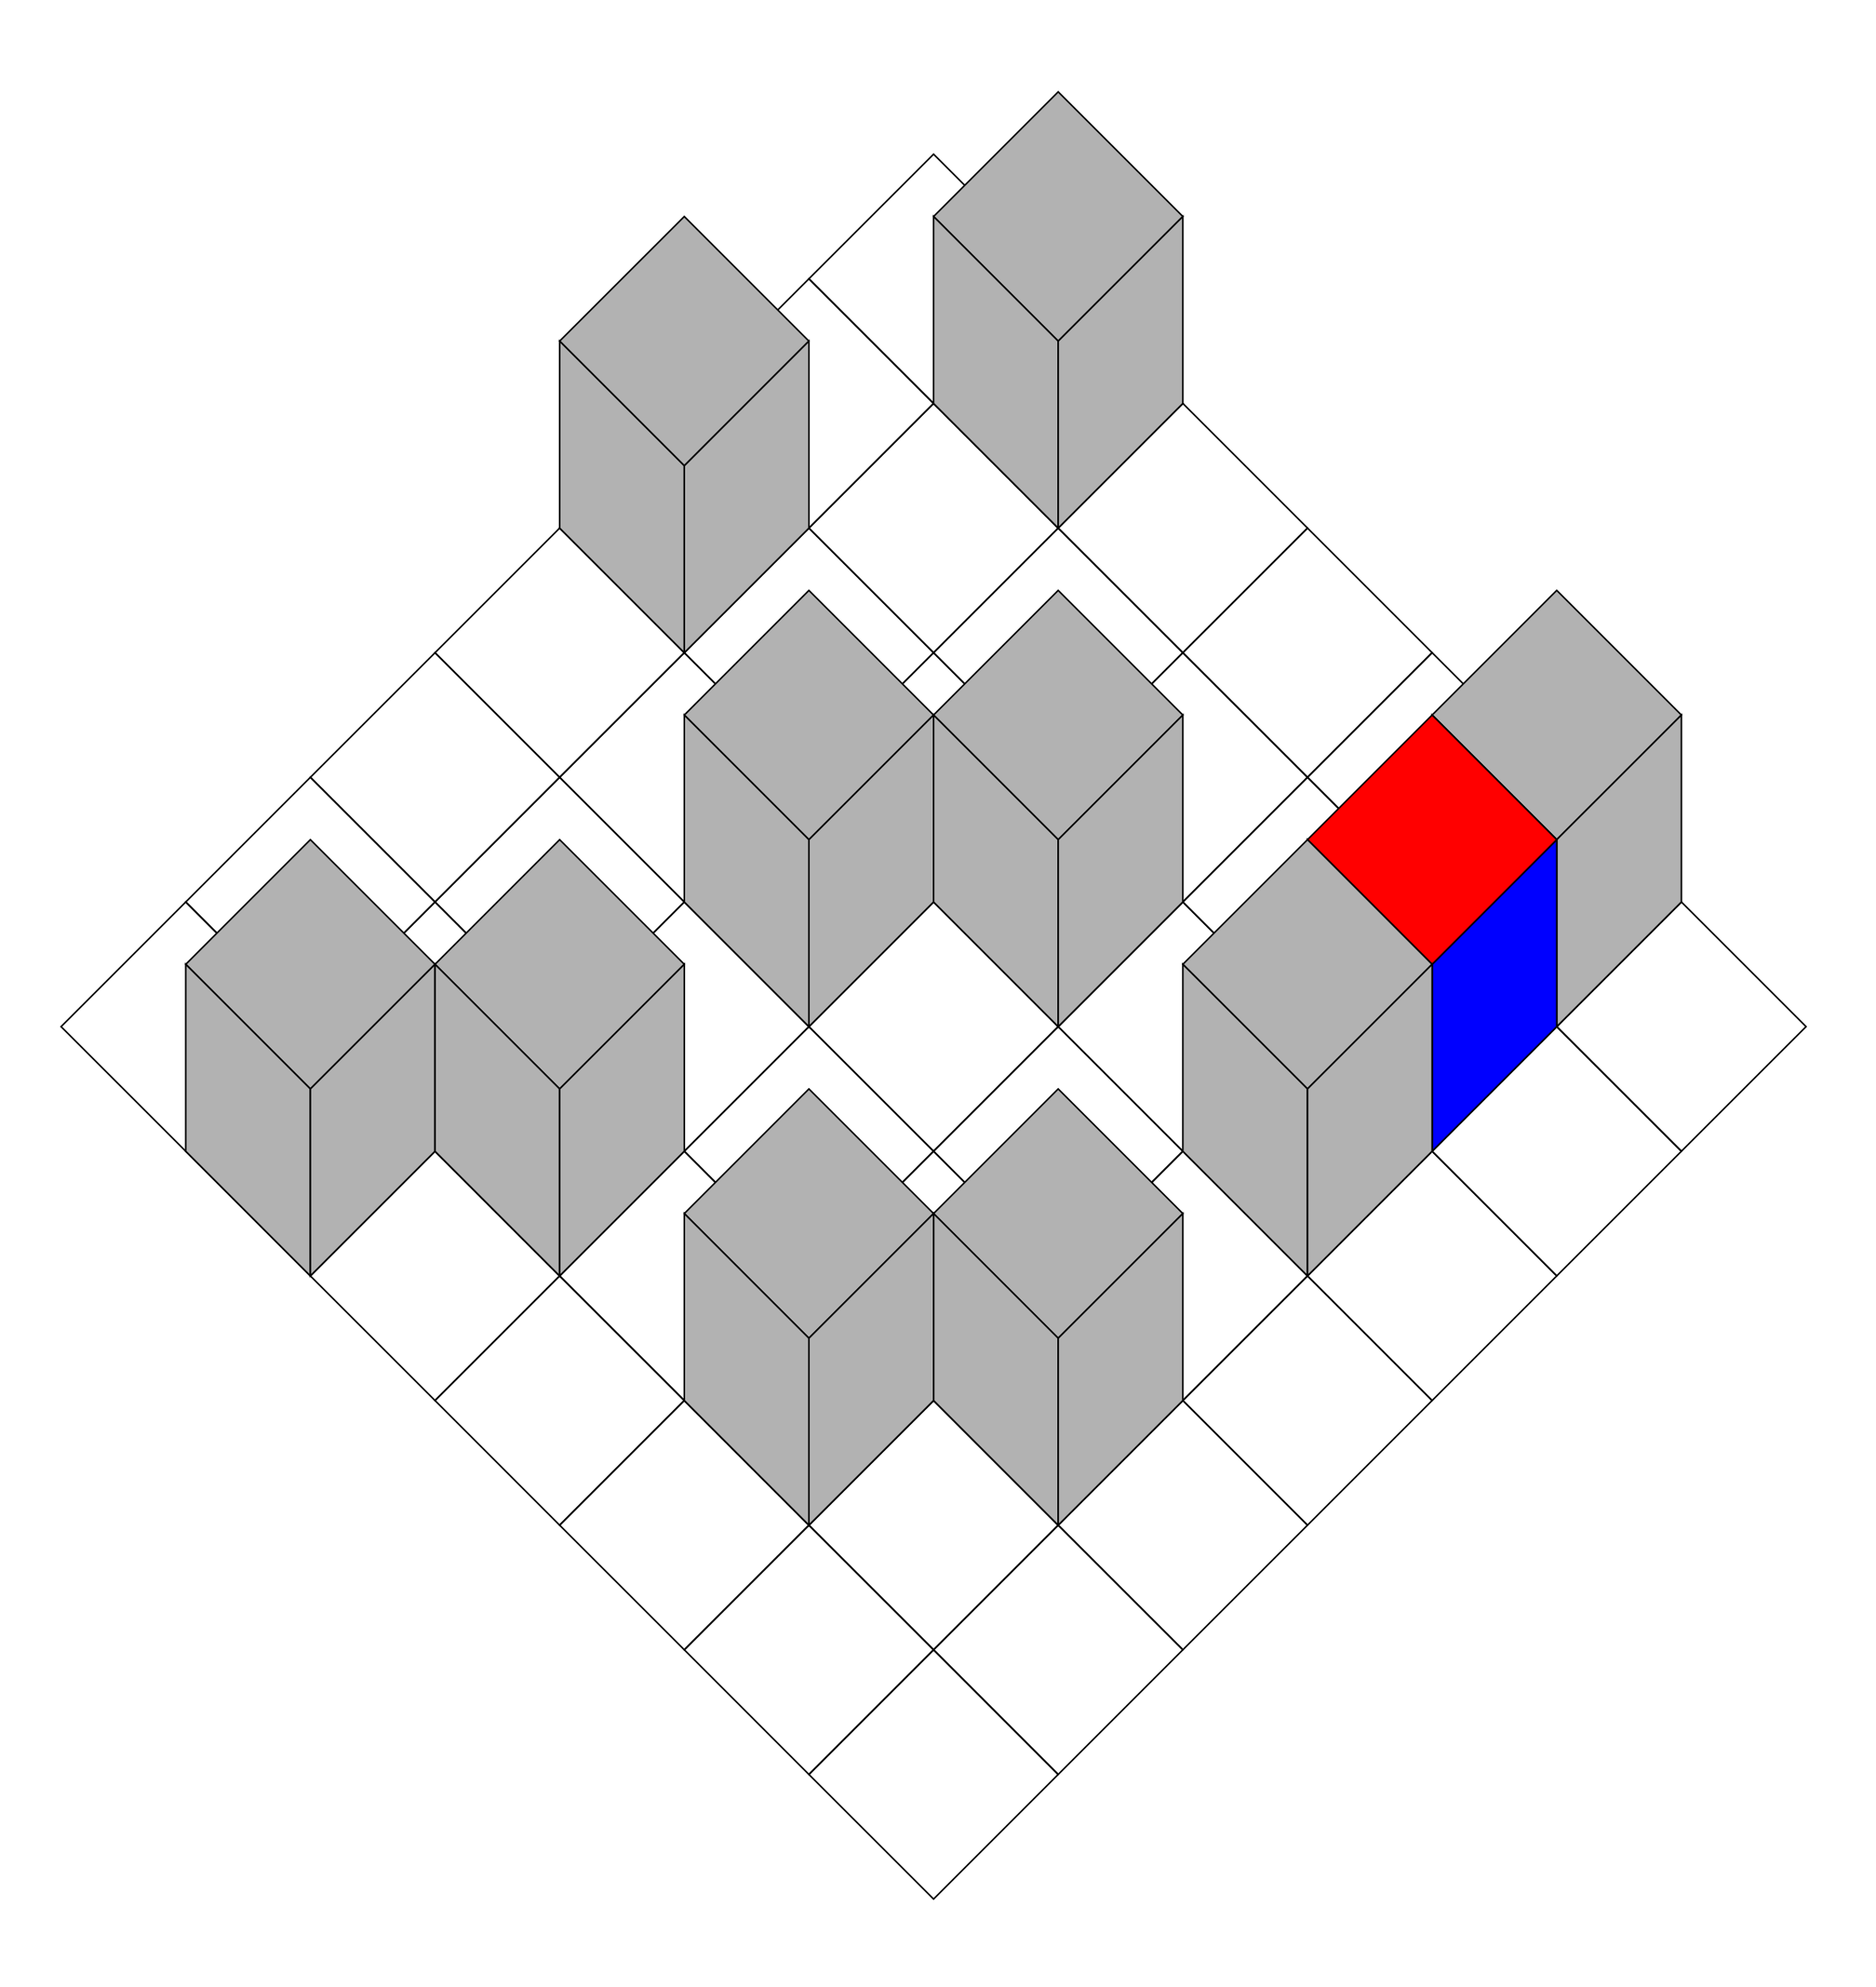 <?xml version="1.0" encoding="utf-8"?>
<svg viewBox="1.772 1.658 212.456 225.02" width="612pt" height="648.192pt" xmlns="http://www.w3.org/2000/svg" xmlns:xlink="http://www.w3.org/1999/xlink">
  <g id="surface1" transform="matrix(1, 0, 0, 1, -189.584, -388.913)">
    <path style="fill:none;stroke-width:1.764;stroke-linecap:butt;stroke-linejoin:miter;stroke:rgb(0%,0%,0%);stroke-opacity:1;stroke-miterlimit:10;" d="M 2688.516 2710.469 L 2829.648 2851.602 L 2970.82 2710.469 L 2829.648 2569.297 Z M 2688.516 2710.469 " transform="matrix(0.1,0,0,-0.1,0,792)"/>
    <g clip-path="url(#clip16)" clip-rule="nonzero">
      <path style="fill:none;stroke-width:1.764;stroke-linecap:butt;stroke-linejoin:miter;stroke:rgb(0%,0%,0%);stroke-opacity:1;stroke-miterlimit:10;" d="M 1982.734 2851.602 L 2123.906 2992.773 L 2265.039 2851.602 L 2123.906 2710.469 Z M 1982.734 2851.602 " transform="matrix(0.1,0,0,-0.1,0,792)"/>
    </g>
    <path style="fill:none;stroke-width:1.764;stroke-linecap:butt;stroke-linejoin:miter;stroke:rgb(0%,0%,0%);stroke-opacity:1;stroke-miterlimit:10;" d="M 2265.039 3133.945 L 2406.211 3275.078 L 2547.344 3133.945 L 2406.211 2992.773 Z M 2265.039 3133.945 " transform="matrix(0.1,0,0,-0.1,0,792)"/>
    <path style="fill:none;stroke-width:1.764;stroke-linecap:butt;stroke-linejoin:miter;stroke:rgb(0%,0%,0%);stroke-opacity:1;stroke-miterlimit:10;" d="M 2406.211 3275.078 L 2547.344 3416.211 L 2688.516 3275.078 L 2547.344 3133.945 Z M 2406.211 3275.078 " transform="matrix(0.1,0,0,-0.1,0,792)"/>
    <path style="fill:none;stroke-width:1.764;stroke-linecap:butt;stroke-linejoin:miter;stroke:rgb(0%,0%,0%);stroke-opacity:1;stroke-miterlimit:10;" d="M 2547.344 3416.211 L 2688.516 3557.383 L 2829.648 3416.211 L 2688.516 3275.078 Z M 2547.344 3416.211 " transform="matrix(0.1,0,0,-0.1,0,792)"/>
    <path style="fill:none;stroke-width:1.764;stroke-linecap:butt;stroke-linejoin:miter;stroke:rgb(0%,0%,0%);stroke-opacity:1;stroke-miterlimit:10;" d="M 2688.516 3557.383 L 2829.648 3698.555 L 2970.82 3557.383 L 2829.648 3416.211 Z M 2688.516 3557.383 " transform="matrix(0.1,0,0,-0.1,0,792)"/>
    <path style="fill:none;stroke-width:1.764;stroke-linecap:butt;stroke-linejoin:miter;stroke:rgb(0%,0%,0%);stroke-opacity:1;stroke-miterlimit:10;" d="M 2829.648 3698.555 L 2970.82 3839.688 L 3111.953 3698.555 L 2970.82 3557.383 Z M 2829.648 3698.555 " transform="matrix(0.1,0,0,-0.1,0,792)"/>
    <path style="fill:none;stroke-width:1.764;stroke-linecap:butt;stroke-linejoin:miter;stroke:rgb(0%,0%,0%);stroke-opacity:1;stroke-miterlimit:10;" d="M 2265.039 2569.297 L 2406.211 2710.469 L 2547.344 2569.297 L 2406.211 2428.164 Z M 2265.039 2569.297 " transform="matrix(0.1,0,0,-0.1,0,792)"/>
    <path style="fill:none;stroke-width:1.764;stroke-linecap:butt;stroke-linejoin:miter;stroke:rgb(0%,0%,0%);stroke-opacity:1;stroke-miterlimit:10;" d="M 2406.211 2710.469 L 2547.344 2851.602 L 2688.516 2710.469 L 2547.344 2569.297 Z M 2406.211 2710.469 " transform="matrix(0.1,0,0,-0.1,0,792)"/>
    <path style="fill:none;stroke-width:1.764;stroke-linecap:butt;stroke-linejoin:miter;stroke:rgb(0%,0%,0%);stroke-opacity:1;stroke-miterlimit:10;" d="M 2547.344 2851.602 L 2688.516 2992.773 L 2829.648 2851.602 L 2688.516 2710.469 Z M 2547.344 2851.602 " transform="matrix(0.1,0,0,-0.1,0,792)"/>
    <path style="fill:none;stroke-width:1.764;stroke-linecap:butt;stroke-linejoin:miter;stroke:rgb(0%,0%,0%);stroke-opacity:1;stroke-miterlimit:10;" d="M 2688.516 2992.773 L 2829.648 3133.945 L 2970.82 2992.773 L 2829.648 2851.602 Z M 2688.516 2992.773 " transform="matrix(0.1,0,0,-0.1,0,792)"/>
    <path style="fill:none;stroke-width:1.764;stroke-linecap:butt;stroke-linejoin:miter;stroke:rgb(0%,0%,0%);stroke-opacity:1;stroke-miterlimit:10;" d="M 2829.648 3133.945 L 2970.82 3275.078 L 3111.953 3133.945 L 2970.82 2992.773 Z M 2829.648 3133.945 " transform="matrix(0.1,0,0,-0.1,0,792)"/>
    <path style="fill:none;stroke-width:1.764;stroke-linecap:butt;stroke-linejoin:miter;stroke:rgb(0%,0%,0%);stroke-opacity:1;stroke-miterlimit:10;" d="M 2970.82 3275.078 L 3111.953 3416.211 L 3253.125 3275.078 L 3111.953 3133.945 Z M 2970.82 3275.078 " transform="matrix(0.1,0,0,-0.1,0,792)"/>
    <path style="fill:none;stroke-width:1.764;stroke-linecap:butt;stroke-linejoin:miter;stroke:rgb(0%,0%,0%);stroke-opacity:1;stroke-miterlimit:10;" d="M 3111.953 3416.211 L 3253.125 3557.383 L 3394.297 3416.211 L 3253.125 3275.078 Z M 3111.953 3416.211 " transform="matrix(0.1,0,0,-0.1,0,792)"/>
    <path style="fill:none;stroke-width:1.764;stroke-linecap:butt;stroke-linejoin:miter;stroke:rgb(0%,0%,0%);stroke-opacity:1;stroke-miterlimit:10;" d="M 2123.906 2710.469 L 2265.039 2851.602 L 2406.211 2710.469 L 2265.039 2569.297 Z M 2123.906 2710.469 " transform="matrix(0.1,0,0,-0.1,0,792)"/>
    <path style="fill:none;stroke-width:1.764;stroke-linecap:butt;stroke-linejoin:miter;stroke:rgb(0%,0%,0%);stroke-opacity:1;stroke-miterlimit:10;" d="M 2265.039 2851.602 L 2406.211 2992.773 L 2547.344 2851.602 L 2406.211 2710.469 Z M 2265.039 2851.602 " transform="matrix(0.1,0,0,-0.1,0,792)"/>
    <path style="fill:none;stroke-width:1.764;stroke-linecap:butt;stroke-linejoin:miter;stroke:rgb(0%,0%,0%);stroke-opacity:1;stroke-miterlimit:10;" d="M 2406.211 2992.773 L 2547.344 3133.945 L 2688.516 2992.773 L 2547.344 2851.602 Z M 2406.211 2992.773 " transform="matrix(0.1,0,0,-0.1,0,792)"/>
    <path style="fill:none;stroke-width:1.764;stroke-linecap:butt;stroke-linejoin:miter;stroke:rgb(0%,0%,0%);stroke-opacity:1;stroke-miterlimit:10;" d="M 2547.344 3133.945 L 2688.516 3275.078 L 2829.648 3133.945 L 2688.516 2992.773 Z M 2547.344 3133.945 " transform="matrix(0.1,0,0,-0.1,0,792)"/>
    <path style="fill:none;stroke-width:1.764;stroke-linecap:butt;stroke-linejoin:miter;stroke:rgb(0%,0%,0%);stroke-opacity:1;stroke-miterlimit:10;" d="M 2688.516 3275.078 L 2829.648 3416.211 L 2970.82 3275.078 L 2829.648 3133.945 Z M 2688.516 3275.078 " transform="matrix(0.1,0,0,-0.1,0,792)"/>
    <path style="fill:none;stroke-width:1.764;stroke-linecap:butt;stroke-linejoin:miter;stroke:rgb(0%,0%,0%);stroke-opacity:1;stroke-miterlimit:10;" d="M 2829.648 3416.211 L 2970.82 3557.383 L 3111.953 3416.211 L 2970.82 3275.078 Z M 2829.648 3416.211 " transform="matrix(0.1,0,0,-0.1,0,792)"/>
    <path style="fill:none;stroke-width:1.764;stroke-linecap:butt;stroke-linejoin:miter;stroke:rgb(0%,0%,0%);stroke-opacity:1;stroke-miterlimit:10;" d="M 2970.82 3557.383 L 3111.953 3698.555 L 3253.125 3557.383 L 3111.953 3416.211 Z M 2970.82 3557.383 " transform="matrix(0.1,0,0,-0.1,0,792)"/>
    <path style="fill:none;stroke-width:1.764;stroke-linecap:butt;stroke-linejoin:miter;stroke:rgb(0%,0%,0%);stroke-opacity:1;stroke-miterlimit:10;" d="M 2406.211 2428.164 L 2547.344 2569.297 L 2688.516 2428.164 L 2547.344 2286.992 Z M 2406.211 2428.164 " transform="matrix(0.1,0,0,-0.1,0,792)"/>
    <path style="fill:none;stroke-width:1.764;stroke-linecap:butt;stroke-linejoin:miter;stroke:rgb(0%,0%,0%);stroke-opacity:1;stroke-miterlimit:10;" d="M 2547.344 2569.297 L 2688.516 2710.469 L 2829.648 2569.297 L 2688.516 2428.164 Z M 2547.344 2569.297 " transform="matrix(0.1,0,0,-0.1,0,792)"/>
    <path style="fill:none;stroke-width:1.764;stroke-linecap:butt;stroke-linejoin:miter;stroke:rgb(0%,0%,0%);stroke-opacity:1;stroke-miterlimit:10;" d="M 2829.648 2851.602 L 2970.82 2992.773 L 3111.953 2851.602 L 2970.82 2710.469 Z M 2829.648 2851.602 " transform="matrix(0.1,0,0,-0.1,0,792)"/>
    <path style="fill:none;stroke-width:1.764;stroke-linecap:butt;stroke-linejoin:miter;stroke:rgb(0%,0%,0%);stroke-opacity:1;stroke-miterlimit:10;" d="M 3111.953 3133.945 L 3253.125 3275.078 L 3394.297 3133.945 L 3253.125 2992.773 Z M 3111.953 3133.945 " transform="matrix(0.1,0,0,-0.1,0,792)"/>
    <path style="fill:none;stroke-width:1.764;stroke-linecap:butt;stroke-linejoin:miter;stroke:rgb(0%,0%,0%);stroke-opacity:1;stroke-miterlimit:10;" d="M 3253.125 3275.078 L 3394.297 3416.211 L 3535.43 3275.078 L 3394.297 3133.945 Z M 3253.125 3275.078 " transform="matrix(0.1,0,0,-0.1,0,792)"/>
    <path style="fill:none;stroke-width:1.764;stroke-linecap:butt;stroke-linejoin:miter;stroke:rgb(0%,0%,0%);stroke-opacity:1;stroke-miterlimit:10;" d="M 2547.344 2286.992 L 2688.516 2428.164 L 2829.648 2286.992 L 2688.516 2145.859 Z M 2547.344 2286.992 " transform="matrix(0.1,0,0,-0.1,0,792)"/>
    <path style="fill:none;stroke-width:1.764;stroke-linecap:butt;stroke-linejoin:miter;stroke:rgb(0%,0%,0%);stroke-opacity:1;stroke-miterlimit:10;" d="M 2688.516 2428.164 L 2829.648 2569.297 L 2970.82 2428.164 L 2829.648 2286.992 Z M 2688.516 2428.164 " transform="matrix(0.1,0,0,-0.1,0,792)"/>
    <path style="fill:none;stroke-width:1.764;stroke-linecap:butt;stroke-linejoin:miter;stroke:rgb(0%,0%,0%);stroke-opacity:1;stroke-miterlimit:10;" d="M 2829.648 2569.297 L 2970.82 2710.469 L 3111.953 2569.297 L 2970.82 2428.164 Z M 2829.648 2569.297 " transform="matrix(0.1,0,0,-0.1,0,792)"/>
    <path style="fill:none;stroke-width:1.764;stroke-linecap:butt;stroke-linejoin:miter;stroke:rgb(0%,0%,0%);stroke-opacity:1;stroke-miterlimit:10;" d="M 2970.82 2710.469 L 3111.953 2851.602 L 3253.125 2710.469 L 3111.953 2569.297 Z M 2970.82 2710.469 " transform="matrix(0.1,0,0,-0.1,0,792)"/>
    <path style="fill:none;stroke-width:1.764;stroke-linecap:butt;stroke-linejoin:miter;stroke:rgb(0%,0%,0%);stroke-opacity:1;stroke-miterlimit:10;" d="M 3111.953 2851.602 L 3253.125 2992.773 L 3394.297 2851.602 L 3253.125 2710.469 Z M 3111.953 2851.602 " transform="matrix(0.1,0,0,-0.1,0,792)"/>
    <path style="fill:none;stroke-width:1.764;stroke-linecap:butt;stroke-linejoin:miter;stroke:rgb(0%,0%,0%);stroke-opacity:1;stroke-miterlimit:10;" d="M 3253.125 2992.773 L 3394.297 3133.945 L 3535.43 2992.773 L 3394.297 2851.602 Z M 3253.125 2992.773 " transform="matrix(0.1,0,0,-0.1,0,792)"/>
    <path style="fill:none;stroke-width:1.764;stroke-linecap:butt;stroke-linejoin:miter;stroke:rgb(0%,0%,0%);stroke-opacity:1;stroke-miterlimit:10;" d="M 3394.297 3133.945 L 3535.43 3275.078 L 3676.562 3133.945 L 3535.43 2992.773 Z M 3394.297 3133.945 " transform="matrix(0.1,0,0,-0.1,0,792)"/>
    <path style="fill:none;stroke-width:1.764;stroke-linecap:butt;stroke-linejoin:miter;stroke:rgb(0%,0%,0%);stroke-opacity:1;stroke-miterlimit:10;" d="M 2688.516 2145.859 L 2829.648 2286.992 L 2970.82 2145.859 L 2829.648 2004.688 Z M 2688.516 2145.859 " transform="matrix(0.1,0,0,-0.1,0,792)"/>
    <path style="fill:none;stroke-width:1.764;stroke-linecap:butt;stroke-linejoin:miter;stroke:rgb(0%,0%,0%);stroke-opacity:1;stroke-miterlimit:10;" d="M 2829.648 2286.992 L 2970.82 2428.164 L 3111.953 2286.992 L 2970.82 2145.859 Z M 2829.648 2286.992 " transform="matrix(0.1,0,0,-0.1,0,792)"/>
    <path style="fill:none;stroke-width:1.764;stroke-linecap:butt;stroke-linejoin:miter;stroke:rgb(0%,0%,0%);stroke-opacity:1;stroke-miterlimit:10;" d="M 2970.82 2428.164 L 3111.953 2569.297 L 3253.125 2428.164 L 3111.953 2286.992 Z M 2970.82 2428.164 " transform="matrix(0.1,0,0,-0.1,0,792)"/>
    <path style="fill:none;stroke-width:1.764;stroke-linecap:butt;stroke-linejoin:miter;stroke:rgb(0%,0%,0%);stroke-opacity:1;stroke-miterlimit:10;" d="M 3111.953 2569.297 L 3253.125 2710.469 L 3394.297 2569.297 L 3253.125 2428.164 Z M 3111.953 2569.297 " transform="matrix(0.1,0,0,-0.1,0,792)"/>
    <path style="fill:none;stroke-width:1.764;stroke-linecap:butt;stroke-linejoin:miter;stroke:rgb(0%,0%,0%);stroke-opacity:1;stroke-miterlimit:10;" d="M 3253.125 2710.469 L 3394.297 2851.602 L 3535.43 2710.469 L 3394.297 2569.297 Z M 3253.125 2710.469 " transform="matrix(0.1,0,0,-0.1,0,792)"/>
    <path style="fill:none;stroke-width:1.764;stroke-linecap:butt;stroke-linejoin:miter;stroke:rgb(0%,0%,0%);stroke-opacity:1;stroke-miterlimit:10;" d="M 3394.297 2851.602 L 3535.43 2992.773 L 3676.562 2851.602 L 3535.43 2710.469 Z M 3394.297 2851.602 " transform="matrix(0.1,0,0,-0.1,0,792)"/>
    <path style="fill:none;stroke-width:1.764;stroke-linecap:butt;stroke-linejoin:miter;stroke:rgb(0%,0%,0%);stroke-opacity:1;stroke-miterlimit:10;" d="M 3535.43 2992.773 L 3676.562 3133.945 L 3817.734 2992.773 L 3676.562 2851.602 Z M 3535.43 2992.773 " transform="matrix(0.1,0,0,-0.1,0,792)"/>
    <g clip-path="url(#clip17)" clip-rule="nonzero">
      <path style="fill:none;stroke-width:1.764;stroke-linecap:butt;stroke-linejoin:miter;stroke:rgb(0%,0%,0%);stroke-opacity:1;stroke-miterlimit:10;" d="M 2829.648 2004.688 L 2970.82 2145.859 L 3111.953 2004.688 L 2970.82 1863.555 Z M 2829.648 2004.688 " transform="matrix(0.1,0,0,-0.1,0,792)"/>
    </g>
    <path style="fill:none;stroke-width:1.764;stroke-linecap:butt;stroke-linejoin:miter;stroke:rgb(0%,0%,0%);stroke-opacity:1;stroke-miterlimit:10;" d="M 2970.82 2145.859 L 3111.953 2286.992 L 3253.125 2145.859 L 3111.953 2004.688 Z M 2970.82 2145.859 " transform="matrix(0.1,0,0,-0.1,0,792)"/>
    <path style="fill:none;stroke-width:1.764;stroke-linecap:butt;stroke-linejoin:miter;stroke:rgb(0%,0%,0%);stroke-opacity:1;stroke-miterlimit:10;" d="M 3111.953 2286.992 L 3253.125 2428.164 L 3394.297 2286.992 L 3253.125 2145.859 Z M 3111.953 2286.992 " transform="matrix(0.1,0,0,-0.1,0,792)"/>
    <path style="fill:none;stroke-width:1.764;stroke-linecap:butt;stroke-linejoin:miter;stroke:rgb(0%,0%,0%);stroke-opacity:1;stroke-miterlimit:10;" d="M 3253.125 2428.164 L 3394.297 2569.297 L 3535.43 2428.164 L 3394.297 2286.992 Z M 3253.125 2428.164 " transform="matrix(0.1,0,0,-0.1,0,792)"/>
    <path style="fill:none;stroke-width:1.764;stroke-linecap:butt;stroke-linejoin:miter;stroke:rgb(0%,0%,0%);stroke-opacity:1;stroke-miterlimit:10;" d="M 3394.297 2569.297 L 3535.43 2710.469 L 3676.562 2569.297 L 3535.43 2428.164 Z M 3394.297 2569.297 " transform="matrix(0.1,0,0,-0.1,0,792)"/>
    <path style="fill:none;stroke-width:1.764;stroke-linecap:butt;stroke-linejoin:miter;stroke:rgb(0%,0%,0%);stroke-opacity:1;stroke-miterlimit:10;" d="M 3535.43 2710.469 L 3676.562 2851.602 L 3817.734 2710.469 L 3676.562 2569.297 Z M 3535.43 2710.469 " transform="matrix(0.1,0,0,-0.1,0,792)"/>
    <g clip-path="url(#clip18)" clip-rule="nonzero">
      <path style="fill:none;stroke-width:1.764;stroke-linecap:butt;stroke-linejoin:miter;stroke:rgb(0%,0%,0%);stroke-opacity:1;stroke-miterlimit:10;" d="M 3676.562 2851.602 L 3817.734 2992.773 L 3958.906 2851.602 L 3817.734 2710.469 Z M 3676.562 2851.602 " transform="matrix(0.1,0,0,-0.1,0,792)"/>
    </g>
    <path style="fill:none;stroke-width:1.764;stroke-linecap:butt;stroke-linejoin:miter;stroke:rgb(0%,0%,0%);stroke-opacity:1;stroke-miterlimit:10;" d="M 2970.82 2992.773 L 3111.953 3133.945 L 3253.125 2992.773 L 3111.953 2851.602 Z M 2970.82 2992.773 " transform="matrix(0.1,0,0,-0.1,0,792)"/>
    <path style="fill:none;stroke-width:1.764;stroke-linecap:butt;stroke-linejoin:miter;stroke:rgb(0%,0%,0%);stroke-opacity:1;stroke-miterlimit:10;" d="M 2123.906 2992.773 L 2265.039 3133.945 L 2406.211 2992.773 L 2265.039 2851.602 Z M 2123.906 2992.773 " transform="matrix(0.1,0,0,-0.1,0,792)"/>
    <g style="fill:rgb(0%,0%,0%);fill-opacity:1;">
      <use transform="matrix(1, 0, 0, 1, 236.385, 538.951)" xlink:href="#glyph4-1"/>
    </g>
    <path style=" stroke:none;fill-rule:evenodd;fill:rgb(69.922%,69.922%,69.922%);fill-opacity:1;" d="M 254.734 429.203 L 268.852 415.09 L 282.965 429.203 L 268.852 443.32 L 254.734 429.203 "/>
    <path style="fill:none;stroke-width:1.764;stroke-linecap:butt;stroke-linejoin:miter;stroke:rgb(0%,0%,0%);stroke-opacity:1;stroke-miterlimit:10;" d="M 2547.344 3627.969 L 2688.516 3769.102 L 2829.648 3627.969 L 2688.516 3486.797 Z M 2547.344 3627.969 " transform="matrix(0.1,0,0,-0.1,0,792)"/>
    <path style=" stroke:none;fill-rule:evenodd;fill:rgb(69.922%,69.922%,69.922%);fill-opacity:1;" d="M 254.734 429.203 L 254.734 450.379 L 268.852 464.492 L 268.852 443.32 L 254.734 429.203 "/>
    <path style="fill:none;stroke-width:1.764;stroke-linecap:butt;stroke-linejoin:miter;stroke:rgb(0%,0%,0%);stroke-opacity:1;stroke-miterlimit:10;" d="M 2547.344 3627.969 L 2547.344 3416.211 L 2688.516 3275.078 L 2688.516 3486.797 Z M 2547.344 3627.969 " transform="matrix(0.1,0,0,-0.1,0,792)"/>
    <path style=" stroke:none;fill-rule:evenodd;fill:rgb(69.922%,69.922%,69.922%);fill-opacity:1;" d="M 282.965 429.203 L 282.965 450.379 L 268.852 464.492 L 268.852 443.32 L 282.965 429.203 "/>
    <path style="fill:none;stroke-width:1.764;stroke-linecap:butt;stroke-linejoin:miter;stroke:rgb(0%,0%,0%);stroke-opacity:1;stroke-miterlimit:10;" d="M 2829.648 3627.969 L 2829.648 3416.211 L 2688.516 3275.078 L 2688.516 3486.797 Z M 2829.648 3627.969 " transform="matrix(0.1,0,0,-0.1,0,792)"/>
    <g clip-path="url(#clip19)" clip-rule="nonzero">
      <path style=" stroke:none;fill-rule:evenodd;fill:rgb(69.922%,69.922%,69.922%);fill-opacity:1;" d="M 297.082 415.09 L 311.195 400.973 L 325.312 415.09 L 311.195 429.203 L 297.082 415.09 "/>
    </g>
    <g clip-path="url(#clip20)" clip-rule="nonzero">
      <path style="fill:none;stroke-width:1.764;stroke-linecap:butt;stroke-linejoin:miter;stroke:rgb(0%,0%,0%);stroke-opacity:1;stroke-miterlimit:10;" d="M 2970.82 3769.102 L 3111.953 3910.273 L 3253.125 3769.102 L 3111.953 3627.969 Z M 2970.82 3769.102 " transform="matrix(0.1,0,0,-0.1,0,792)"/>
    </g>
    <path style=" stroke:none;fill-rule:evenodd;fill:rgb(69.922%,69.922%,69.922%);fill-opacity:1;" d="M 297.082 415.09 L 297.082 436.262 L 311.195 450.379 L 311.195 429.203 L 297.082 415.09 "/>
    <path style="fill:none;stroke-width:1.764;stroke-linecap:butt;stroke-linejoin:miter;stroke:rgb(0%,0%,0%);stroke-opacity:1;stroke-miterlimit:10;" d="M 2970.82 3769.102 L 2970.82 3557.383 L 3111.953 3416.211 L 3111.953 3627.969 Z M 2970.82 3769.102 " transform="matrix(0.1,0,0,-0.1,0,792)"/>
    <path style=" stroke:none;fill-rule:evenodd;fill:rgb(69.922%,69.922%,69.922%);fill-opacity:1;" d="M 325.312 415.09 L 325.312 436.262 L 311.195 450.379 L 311.195 429.203 L 325.312 415.09 "/>
    <path style="fill:none;stroke-width:1.764;stroke-linecap:butt;stroke-linejoin:miter;stroke:rgb(0%,0%,0%);stroke-opacity:1;stroke-miterlimit:10;" d="M 3253.125 3769.102 L 3253.125 3557.383 L 3111.953 3416.211 L 3111.953 3627.969 Z M 3253.125 3769.102 " transform="matrix(0.1,0,0,-0.1,0,792)"/>
    <path style=" stroke:none;fill-rule:evenodd;fill:rgb(69.922%,69.922%,69.922%);fill-opacity:1;" d="M 297.082 528.012 L 311.195 513.895 L 325.312 528.012 L 311.195 542.129 L 297.082 528.012 "/>
    <path style="fill:none;stroke-width:1.764;stroke-linecap:butt;stroke-linejoin:miter;stroke:rgb(0%,0%,0%);stroke-opacity:1;stroke-miterlimit:10;" d="M 2970.82 2639.883 L 3111.953 2781.055 L 3253.125 2639.883 L 3111.953 2498.711 Z M 2970.82 2639.883 " transform="matrix(0.1,0,0,-0.1,0,792)"/>
    <path style=" stroke:none;fill-rule:evenodd;fill:rgb(69.922%,69.922%,69.922%);fill-opacity:1;" d="M 297.082 528.012 L 297.082 549.184 L 311.195 563.301 L 311.195 542.129 L 297.082 528.012 "/>
    <path style="fill:none;stroke-width:1.764;stroke-linecap:butt;stroke-linejoin:miter;stroke:rgb(0%,0%,0%);stroke-opacity:1;stroke-miterlimit:10;" d="M 2970.82 2639.883 L 2970.82 2428.164 L 3111.953 2286.992 L 3111.953 2498.711 Z M 2970.82 2639.883 " transform="matrix(0.1,0,0,-0.1,0,792)"/>
    <path style=" stroke:none;fill-rule:evenodd;fill:rgb(69.922%,69.922%,69.922%);fill-opacity:1;" d="M 325.312 528.012 L 325.312 549.184 L 311.195 563.301 L 311.195 542.129 L 325.312 528.012 "/>
    <path style="fill:none;stroke-width:1.764;stroke-linecap:butt;stroke-linejoin:miter;stroke:rgb(0%,0%,0%);stroke-opacity:1;stroke-miterlimit:10;" d="M 3253.125 2639.883 L 3253.125 2428.164 L 3111.953 2286.992 L 3111.953 2498.711 Z M 3253.125 2639.883 " transform="matrix(0.1,0,0,-0.1,0,792)"/>
    <path style=" stroke:none;fill-rule:evenodd;fill:rgb(69.922%,69.922%,69.922%);fill-opacity:1;" d="M 268.852 528.012 L 282.965 513.895 L 297.082 528.012 L 282.965 542.129 L 268.852 528.012 "/>
    <path style="fill:none;stroke-width:1.764;stroke-linecap:butt;stroke-linejoin:miter;stroke:rgb(0%,0%,0%);stroke-opacity:1;stroke-miterlimit:10;" d="M 2688.516 2639.883 L 2829.648 2781.055 L 2970.82 2639.883 L 2829.648 2498.711 Z M 2688.516 2639.883 " transform="matrix(0.1,0,0,-0.1,0,792)"/>
    <path style=" stroke:none;fill-rule:evenodd;fill:rgb(69.922%,69.922%,69.922%);fill-opacity:1;" d="M 268.852 528.012 L 268.852 549.184 L 282.965 563.301 L 282.965 542.129 L 268.852 528.012 "/>
    <path style="fill:none;stroke-width:1.764;stroke-linecap:butt;stroke-linejoin:miter;stroke:rgb(0%,0%,0%);stroke-opacity:1;stroke-miterlimit:10;" d="M 2688.516 2639.883 L 2688.516 2428.164 L 2829.648 2286.992 L 2829.648 2498.711 Z M 2688.516 2639.883 " transform="matrix(0.1,0,0,-0.1,0,792)"/>
    <path style=" stroke:none;fill-rule:evenodd;fill:rgb(69.922%,69.922%,69.922%);fill-opacity:1;" d="M 297.082 528.012 L 297.082 549.184 L 282.965 563.301 L 282.965 542.129 L 297.082 528.012 "/>
    <path style="fill:none;stroke-width:1.764;stroke-linecap:butt;stroke-linejoin:miter;stroke:rgb(0%,0%,0%);stroke-opacity:1;stroke-miterlimit:10;" d="M 2970.82 2639.883 L 2970.82 2428.164 L 2829.648 2286.992 L 2829.648 2498.711 Z M 2970.82 2639.883 " transform="matrix(0.1,0,0,-0.1,0,792)"/>
    <path style=" stroke:none;fill-rule:evenodd;fill:rgb(69.922%,69.922%,69.922%);fill-opacity:1;" d="M 212.391 499.781 L 226.504 485.664 L 240.621 499.781 L 226.504 513.895 L 212.391 499.781 "/>
    <path style="fill:none;stroke-width:1.764;stroke-linecap:butt;stroke-linejoin:miter;stroke:rgb(0%,0%,0%);stroke-opacity:1;stroke-miterlimit:10;" d="M 2123.906 2922.188 L 2265.039 3063.359 L 2406.211 2922.188 L 2265.039 2781.055 Z M 2123.906 2922.188 " transform="matrix(0.1,0,0,-0.1,0,792)"/>
    <path style=" stroke:none;fill-rule:evenodd;fill:rgb(69.922%,69.922%,69.922%);fill-opacity:1;" d="M 212.391 499.781 L 212.391 520.953 L 226.504 535.07 L 226.504 513.895 L 212.391 499.781 "/>
    <path style="fill:none;stroke-width:1.764;stroke-linecap:butt;stroke-linejoin:miter;stroke:rgb(0%,0%,0%);stroke-opacity:1;stroke-miterlimit:10;" d="M 2123.906 2922.188 L 2123.906 2710.469 L 2265.039 2569.297 L 2265.039 2781.055 Z M 2123.906 2922.188 " transform="matrix(0.1,0,0,-0.1,0,792)"/>
    <path style=" stroke:none;fill-rule:evenodd;fill:rgb(69.922%,69.922%,69.922%);fill-opacity:1;" d="M 240.621 499.781 L 240.621 520.953 L 226.504 535.07 L 226.504 513.895 L 240.621 499.781 "/>
    <path style="fill:none;stroke-width:1.764;stroke-linecap:butt;stroke-linejoin:miter;stroke:rgb(0%,0%,0%);stroke-opacity:1;stroke-miterlimit:10;" d="M 2406.211 2922.188 L 2406.211 2710.469 L 2265.039 2569.297 L 2265.039 2781.055 Z M 2406.211 2922.188 " transform="matrix(0.1,0,0,-0.1,0,792)"/>
    <path style=" stroke:none;fill-rule:evenodd;fill:rgb(69.922%,69.922%,69.922%);fill-opacity:1;" d="M 240.621 499.781 L 254.734 485.664 L 268.852 499.781 L 254.734 513.895 L 240.621 499.781 "/>
    <path style="fill:none;stroke-width:1.764;stroke-linecap:butt;stroke-linejoin:miter;stroke:rgb(0%,0%,0%);stroke-opacity:1;stroke-miterlimit:10;" d="M 2406.211 2922.188 L 2547.344 3063.359 L 2688.516 2922.188 L 2547.344 2781.055 Z M 2406.211 2922.188 " transform="matrix(0.1,0,0,-0.1,0,792)"/>
    <path style=" stroke:none;fill-rule:evenodd;fill:rgb(69.922%,69.922%,69.922%);fill-opacity:1;" d="M 240.621 499.781 L 240.621 520.953 L 254.734 535.07 L 254.734 513.895 L 240.621 499.781 "/>
    <path style="fill:none;stroke-width:1.764;stroke-linecap:butt;stroke-linejoin:miter;stroke:rgb(0%,0%,0%);stroke-opacity:1;stroke-miterlimit:10;" d="M 2406.211 2922.188 L 2406.211 2710.469 L 2547.344 2569.297 L 2547.344 2781.055 Z M 2406.211 2922.188 " transform="matrix(0.1,0,0,-0.1,0,792)"/>
    <path style=" stroke:none;fill-rule:evenodd;fill:rgb(69.922%,69.922%,69.922%);fill-opacity:1;" d="M 268.852 499.781 L 268.852 520.953 L 254.734 535.07 L 254.734 513.895 L 268.852 499.781 "/>
    <path style="fill:none;stroke-width:1.764;stroke-linecap:butt;stroke-linejoin:miter;stroke:rgb(0%,0%,0%);stroke-opacity:1;stroke-miterlimit:10;" d="M 2688.516 2922.188 L 2688.516 2710.469 L 2547.344 2569.297 L 2547.344 2781.055 Z M 2688.516 2922.188 " transform="matrix(0.1,0,0,-0.1,0,792)"/>
    <path style=" stroke:none;fill-rule:evenodd;fill:rgb(69.922%,69.922%,69.922%);fill-opacity:1;" d="M 268.852 471.551 L 282.965 457.434 L 297.082 471.551 L 282.965 485.664 L 268.852 471.551 "/>
    <path style="fill:none;stroke-width:1.764;stroke-linecap:butt;stroke-linejoin:miter;stroke:rgb(0%,0%,0%);stroke-opacity:1;stroke-miterlimit:10;" d="M 2688.516 3204.492 L 2829.648 3345.664 L 2970.82 3204.492 L 2829.648 3063.359 Z M 2688.516 3204.492 " transform="matrix(0.1,0,0,-0.1,0,792)"/>
    <path style=" stroke:none;fill-rule:evenodd;fill:rgb(69.922%,69.922%,69.922%);fill-opacity:1;" d="M 268.852 471.551 L 268.852 492.723 L 282.965 506.84 L 282.965 485.664 L 268.852 471.551 "/>
    <path style="fill:none;stroke-width:1.764;stroke-linecap:butt;stroke-linejoin:miter;stroke:rgb(0%,0%,0%);stroke-opacity:1;stroke-miterlimit:10;" d="M 2688.516 3204.492 L 2688.516 2992.773 L 2829.648 2851.602 L 2829.648 3063.359 Z M 2688.516 3204.492 " transform="matrix(0.1,0,0,-0.1,0,792)"/>
    <path style=" stroke:none;fill-rule:evenodd;fill:rgb(69.922%,69.922%,69.922%);fill-opacity:1;" d="M 297.082 471.551 L 297.082 492.723 L 282.965 506.84 L 282.965 485.664 L 297.082 471.551 "/>
    <path style="fill:none;stroke-width:1.764;stroke-linecap:butt;stroke-linejoin:miter;stroke:rgb(0%,0%,0%);stroke-opacity:1;stroke-miterlimit:10;" d="M 2970.82 3204.492 L 2970.82 2992.773 L 2829.648 2851.602 L 2829.648 3063.359 Z M 2970.82 3204.492 " transform="matrix(0.1,0,0,-0.1,0,792)"/>
    <path style=" stroke:none;fill-rule:evenodd;fill:rgb(69.922%,69.922%,69.922%);fill-opacity:1;" d="M 297.082 471.551 L 311.195 457.434 L 325.312 471.551 L 311.195 485.664 L 297.082 471.551 "/>
    <path style="fill:none;stroke-width:1.764;stroke-linecap:butt;stroke-linejoin:miter;stroke:rgb(0%,0%,0%);stroke-opacity:1;stroke-miterlimit:10;" d="M 2970.82 3204.492 L 3111.953 3345.664 L 3253.125 3204.492 L 3111.953 3063.359 Z M 2970.82 3204.492 " transform="matrix(0.1,0,0,-0.1,0,792)"/>
    <path style=" stroke:none;fill-rule:evenodd;fill:rgb(69.922%,69.922%,69.922%);fill-opacity:1;" d="M 297.082 471.551 L 297.082 492.723 L 311.195 506.84 L 311.195 485.664 L 297.082 471.551 "/>
    <path style="fill:none;stroke-width:1.764;stroke-linecap:butt;stroke-linejoin:miter;stroke:rgb(0%,0%,0%);stroke-opacity:1;stroke-miterlimit:10;" d="M 2970.82 3204.492 L 2970.82 2992.773 L 3111.953 2851.602 L 3111.953 3063.359 Z M 2970.82 3204.492 " transform="matrix(0.1,0,0,-0.1,0,792)"/>
    <path style=" stroke:none;fill-rule:evenodd;fill:rgb(69.922%,69.922%,69.922%);fill-opacity:1;" d="M 325.312 471.551 L 325.312 492.723 L 311.195 506.84 L 311.195 485.664 L 325.312 471.551 "/>
    <path style="fill:none;stroke-width:1.764;stroke-linecap:butt;stroke-linejoin:miter;stroke:rgb(0%,0%,0%);stroke-opacity:1;stroke-miterlimit:10;" d="M 3253.125 3204.492 L 3253.125 2992.773 L 3111.953 2851.602 L 3111.953 3063.359 Z M 3253.125 3204.492 " transform="matrix(0.1,0,0,-0.1,0,792)"/>
    <path style=" stroke:none;fill-rule:evenodd;fill:rgb(69.922%,69.922%,69.922%);fill-opacity:1;" d="M 353.543 471.551 L 367.656 457.434 L 381.773 471.551 L 367.656 485.664 L 353.543 471.551 "/>
    <path style="fill:none;stroke-width:1.764;stroke-linecap:butt;stroke-linejoin:miter;stroke:rgb(0%,0%,0%);stroke-opacity:1;stroke-miterlimit:10;" d="M 3535.43 3204.492 L 3676.562 3345.664 L 3817.734 3204.492 L 3676.562 3063.359 Z M 3535.43 3204.492 " transform="matrix(0.1,0,0,-0.1,0,792)"/>
    <path style=" stroke:none;fill-rule:evenodd;fill:rgb(69.922%,69.922%,69.922%);fill-opacity:1;" d="M 353.543 471.551 L 353.543 492.723 L 367.656 506.84 L 367.656 485.664 L 353.543 471.551 "/>
    <path style="fill:none;stroke-width:1.764;stroke-linecap:butt;stroke-linejoin:miter;stroke:rgb(0%,0%,0%);stroke-opacity:1;stroke-miterlimit:10;" d="M 3535.43 3204.492 L 3535.43 2992.773 L 3676.562 2851.602 L 3676.562 3063.359 Z M 3535.43 3204.492 " transform="matrix(0.1,0,0,-0.1,0,792)"/>
    <path style=" stroke:none;fill-rule:evenodd;fill:rgb(69.922%,69.922%,69.922%);fill-opacity:1;" d="M 381.773 471.551 L 381.773 492.723 L 367.656 506.84 L 367.656 485.664 L 381.773 471.551 "/>
    <path style="fill:none;stroke-width:1.764;stroke-linecap:butt;stroke-linejoin:miter;stroke:rgb(0%,0%,0%);stroke-opacity:1;stroke-miterlimit:10;" d="M 3817.734 3204.492 L 3817.734 2992.773 L 3676.562 2851.602 L 3676.562 3063.359 Z M 3817.734 3204.492 " transform="matrix(0.1,0,0,-0.1,0,792)"/>
    <path style=" stroke:none;fill-rule:evenodd;fill:rgb(0%,0%,100%);fill-opacity:1;" d="M 367.656 485.664 L 367.656 506.84 L 353.543 520.953 L 353.543 499.781 L 367.656 485.664 "/>
    <path style="fill:none;stroke-width:1.764;stroke-linecap:butt;stroke-linejoin:miter;stroke:rgb(0%,0%,0%);stroke-opacity:1;stroke-miterlimit:10;" d="M 3676.562 3063.359 L 3676.562 2851.602 L 3535.43 2710.469 L 3535.43 2922.188 Z M 3676.562 3063.359 " transform="matrix(0.1,0,0,-0.1,0,792)"/>
    <path style=" stroke:none;fill-rule:evenodd;fill:rgb(0%,0%,100%);fill-opacity:1;" d="M 339.43 485.664 L 339.43 506.84 L 353.543 520.953 L 353.543 499.781 L 339.43 485.664 "/>
    <path style="fill:none;stroke-width:1.764;stroke-linecap:butt;stroke-linejoin:miter;stroke:rgb(0%,0%,0%);stroke-opacity:1;stroke-miterlimit:10;" d="M 3394.297 3063.359 L 3394.297 2851.602 L 3535.43 2710.469 L 3535.43 2922.188 Z M 3394.297 3063.359 " transform="matrix(0.1,0,0,-0.1,0,792)"/>
    <path style=" stroke:none;fill-rule:evenodd;fill:rgb(100%,0%,0%);fill-opacity:1;" d="M 339.43 485.664 L 353.543 471.551 L 367.656 485.664 L 353.543 499.781 L 339.43 485.664 "/>
    <path style="fill:none;stroke-width:1.764;stroke-linecap:butt;stroke-linejoin:miter;stroke:rgb(0%,0%,0%);stroke-opacity:1;stroke-miterlimit:10;" d="M 3394.297 3063.359 L 3535.43 3204.492 L 3676.562 3063.359 L 3535.43 2922.188 Z M 3394.297 3063.359 " transform="matrix(0.1,0,0,-0.1,0,792)"/>
    <path style=" stroke:none;fill-rule:evenodd;fill:rgb(69.922%,69.922%,69.922%);fill-opacity:1;" d="M 325.312 499.781 L 339.43 485.664 L 353.543 499.781 L 339.43 513.895 L 325.312 499.781 "/>
    <path style="fill:none;stroke-width:1.764;stroke-linecap:butt;stroke-linejoin:miter;stroke:rgb(0%,0%,0%);stroke-opacity:1;stroke-miterlimit:10;" d="M 3253.125 2922.188 L 3394.297 3063.359 L 3535.43 2922.188 L 3394.297 2781.055 Z M 3253.125 2922.188 " transform="matrix(0.1,0,0,-0.1,0,792)"/>
    <path style=" stroke:none;fill-rule:evenodd;fill:rgb(69.922%,69.922%,69.922%);fill-opacity:1;" d="M 325.312 499.781 L 325.312 520.953 L 339.43 535.07 L 339.43 513.895 L 325.312 499.781 "/>
    <path style="fill:none;stroke-width:1.764;stroke-linecap:butt;stroke-linejoin:miter;stroke:rgb(0%,0%,0%);stroke-opacity:1;stroke-miterlimit:10;" d="M 3253.125 2922.188 L 3253.125 2710.469 L 3394.297 2569.297 L 3394.297 2781.055 Z M 3253.125 2922.188 " transform="matrix(0.1,0,0,-0.1,0,792)"/>
    <path style=" stroke:none;fill-rule:evenodd;fill:rgb(69.922%,69.922%,69.922%);fill-opacity:1;" d="M 353.543 499.781 L 353.543 520.953 L 339.43 535.07 L 339.43 513.895 L 353.543 499.781 "/>
    <path style="fill:none;stroke-width:1.764;stroke-linecap:butt;stroke-linejoin:miter;stroke:rgb(0%,0%,0%);stroke-opacity:1;stroke-miterlimit:10;" d="M 3535.43 2922.188 L 3535.43 2710.469 L 3394.297 2569.297 L 3394.297 2781.055 Z M 3535.43 2922.188 " transform="matrix(0.1,0,0,-0.1,0,792)"/>
  </g>
</svg>